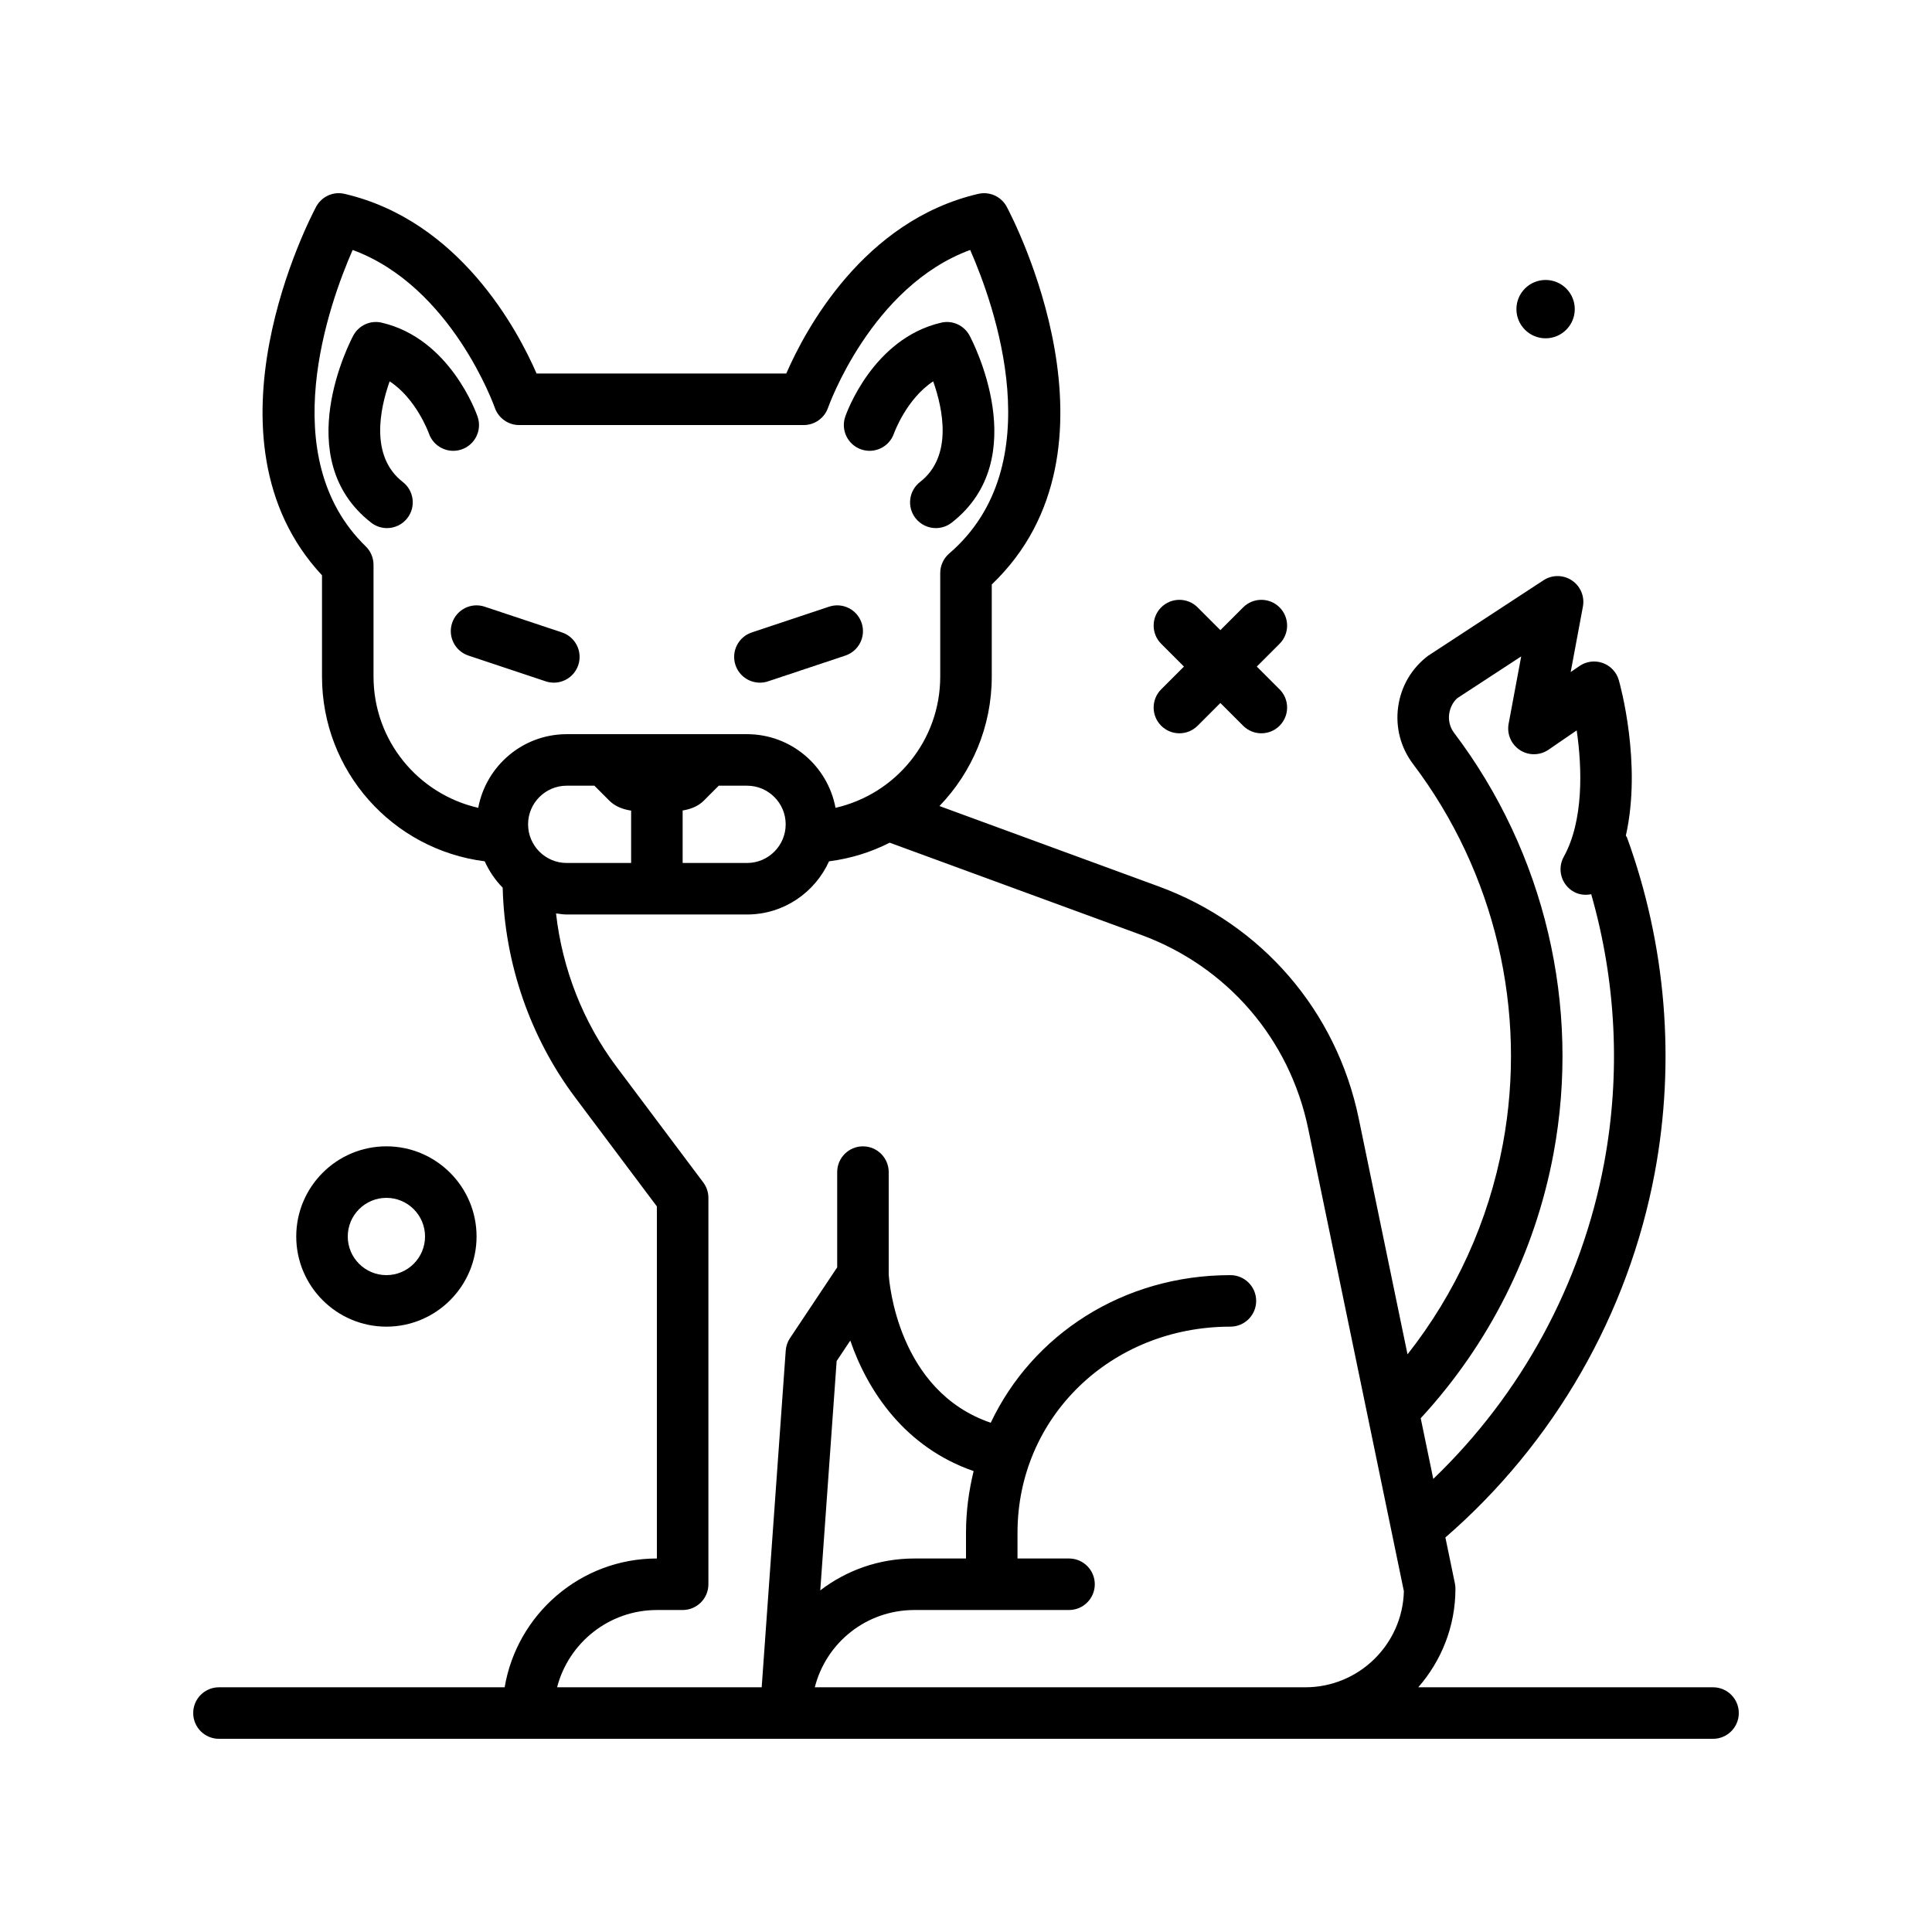 <svg id="cat5" enable-background="new 0 0 300 300" height="512" viewBox="0 0 300 300" width="512" xmlns="http://www.w3.org/2000/svg"><g><path d="m240 52.532c2.501 0 4.53-2.028 4.53-4.529 0-2.502-2.028-4.53-4.53-4.53s-4.53 2.028-4.53 4.53c0 2.501 2.029 4.529 4.53 4.529z"/><path d="m74 192.002c0-7.719-6.281-14-14-14s-14 6.281-14 14 6.281 14 14 14 14-6.281 14-14zm-20 0c0-3.309 2.691-6 6-6s6 2.691 6 6-2.691 6-6 6-6-2.691-6-6z"/><path d="m180.309 112.694c.781.781 1.805 1.172 2.828 1.172s2.047-.391 2.828-1.172l3.535-3.535 3.535 3.535c.781.781 1.805 1.172 2.828 1.172s2.047-.391 2.828-1.172c1.562-1.562 1.562-4.094 0-5.656l-3.535-3.535 3.535-3.535c1.562-1.562 1.562-4.094 0-5.656s-4.094-1.562-5.656 0l-3.535 3.535-3.535-3.535c-1.562-1.562-4.094-1.562-5.656 0s-1.562 4.094 0 5.656l3.535 3.535-3.535 3.535c-1.563 1.562-1.563 4.093 0 5.656z"/><path d="m118 106.004c.418 0 .846-.066 1.266-.207l12-4c2.096-.699 3.229-2.965 2.529-5.061-.697-2.092-2.957-3.234-5.061-2.529l-12 4c-2.096.699-3.229 2.965-2.529 5.061.559 1.676 2.119 2.736 3.795 2.736z"/><path d="m84.734 105.797c.42.141.848.207 1.266.207 1.676 0 3.236-1.061 3.795-2.736.699-2.096-.434-4.361-2.529-5.061l-12-4c-2.104-.705-4.363.438-5.061 2.529-.699 2.096.434 4.361 2.529 5.061z"/><path d="m266 262.002h-45.775c3.584-4.1 5.775-9.447 5.775-15.307 0-.271-.027-.543-.082-.811l-1.479-7.149c16.856-14.615 28.406-34.633 32.518-56.669 3.234-17.365 1.742-35.352-4.316-52.016-.041-.113-.13-.188-.18-.295 2.521-11.225-.911-23.514-1.094-24.141-.352-1.236-1.281-2.227-2.488-2.662-1.211-.436-2.555-.264-3.617.465l-1.367.938 1.898-10.168c.293-1.576-.383-3.174-1.715-4.062-1.336-.889-3.07-.898-4.406-.02l-17.922 11.725c-2.555 1.934-4.207 4.748-4.644 7.924-.441 3.174.383 6.332 2.316 8.887 12.719 16.809 17.801 38.322 13.938 59.027-2.238 12.012-7.337 23.145-14.802 32.635l-7.581-36.651c-3.449-16.68-15.059-30.139-31.051-36.006l-34.05-12.485c5.036-5.218 8.124-12.312 8.124-20.107v-14.298c22.051-21.037 3.16-57.086 2.328-58.641-.852-1.596-2.652-2.424-4.438-2.008-17.857 4.166-26.881 21.186-29.799 27.895h-38.771c-2.918-6.709-11.941-23.729-29.801-27.895-1.766-.426-3.582.41-4.436 2.008-.794 1.485-18.884 35.971.917 57.219v15.721c0 14.685 10.933 26.872 25.264 28.689.691 1.526 1.629 2.917 2.792 4.093.29 11.7 4.24 23.226 11.266 32.593l12.678 16.906v54.666c-11.869 0-21.725 8.667-23.639 20h-44.361c-2.209 0-4 1.791-4 4s1.791 4 4 4h232c2.211 0 4-1.791 4-4s-1.789-4-4-4zm-24.773-82.869c4.27-22.912-1.352-46.721-15.426-65.32-.645-.852-.918-1.904-.773-2.963.148-1.059.699-1.996 1.324-2.482l9.859-6.443-1.953 10.457c-.297 1.592.395 3.203 1.75 4.086 1.352.883 3.109.861 4.445-.053l4.375-3c.852 5.824 1.102 14.014-2.008 19.623-1.07 1.932-.371 4.367 1.562 5.438.858.478 1.808.554 2.701.378 3.884 13.567 4.593 27.874 2.006 41.747-3.499 18.765-12.865 35.932-26.531 49.044l-1.949-9.423c10.593-11.488 17.734-25.638 20.618-41.089zm-183.227-74.078v-17.351c0-1.08-.438-2.115-1.213-2.869-14.287-13.883-5.668-37.745-2.027-46.022 15.369 5.641 22 24.293 22.07 24.494.559 1.609 2.078 2.695 3.781 2.695h44.189c1.703 0 3.223-1.086 3.781-2.695.07-.201 6.701-18.854 22.07-24.494 3.73 8.496 12.703 33.416-3.262 47.137-.883.76-1.391 1.867-1.391 3.033v16.072c0 9.92-6.906 18.247-16.259 20.383-1.211-6.495-6.9-11.435-13.741-11.435h-27.998c-6.841 0-12.53 4.94-13.741 11.436-9.353-2.136-16.259-10.46-16.259-20.384zm30 28.947c-3.309 0-6-2.691-6-6s2.691-6 6-6h4.295l2.33 2.33c.945.947 2.201 1.36 3.375 1.539v8.131zm18-8.15c1.146-.188 2.359-.599 3.279-1.52l2.326-2.33h4.395c3.309 0 6 2.691 6 6s-2.691 6-6 6h-10zm-4 124.15h4c2.209 0 4-1.791 4-4v-60c0-.865-.281-1.707-.801-2.4l-13.479-17.973c-5.19-6.92-8.413-15.216-9.381-23.795.551.066 1.092.168 1.66.168h28c5.668 0 10.535-3.401 12.735-8.257 3.361-.426 6.528-1.425 9.417-2.893l39.015 14.306c13.379 4.906 23.09 16.164 25.973 30.115l14.855 71.809c-.207 8.262-6.992 14.92-15.305 14.92h-76.168c1.769-6.942 8.004-12 15.477-12h24c2.211 0 4-1.791 4-4s-1.789-4-4-4h-8v-4c0-17.943 14.52-32 33.059-32 2.211 0 4-1.791 4-4s-1.789-4-4-4c-16.707 0-30.747 9.275-37.215 22.922-14.425-4.915-15.767-21.808-15.844-23.04v-15.881c0-2.209-1.791-4-4-4s-4 1.791-4 4v14.789l-7.328 10.992c-.385.576-.613 1.242-.662 1.934l-3.734 52.285h-31.77c1.783-6.893 8.055-12.001 15.496-12.001zm30.031-41.836c2.714 7.88 8.501 16.574 19.154 20.263-.747 3.063-1.185 6.256-1.185 9.573v4h-8c-5.516 0-10.581 1.848-14.629 4.952l2.543-35.613z"/><path d="m71.678 69.786c2.09-.717 3.203-2.992 2.486-5.08-.168-.494-4.27-12.123-14.875-14.598-1.768-.426-3.582.41-4.434 2.006-.416.773-10.02 19.088 2.783 29.047.729.566 1.594.842 2.453.842 1.191 0 2.371-.531 3.16-1.545 1.355-1.742 1.041-4.256-.703-5.613-5.123-3.984-3.559-11.348-2.043-15.629 4.119 2.689 6.043 7.949 6.096 8.098.721 2.079 2.993 3.19 5.077 2.472z"/><path d="m133.734 69.786c2.086.719 4.363-.398 5.082-2.486.02-.064 1.949-5.375 6.09-8.082 1.516 4.285 3.074 11.645-2.047 15.627-1.742 1.357-2.059 3.871-.699 5.613.789 1.014 1.969 1.545 3.16 1.545.855 0 1.723-.275 2.453-.842 12.801-9.957 3.199-28.271 2.785-29.047-.852-1.596-2.66-2.43-4.438-2.006-10.604 2.475-14.705 14.104-14.873 14.598-.716 2.087.398 4.363 2.487 5.08z"/></g></svg>